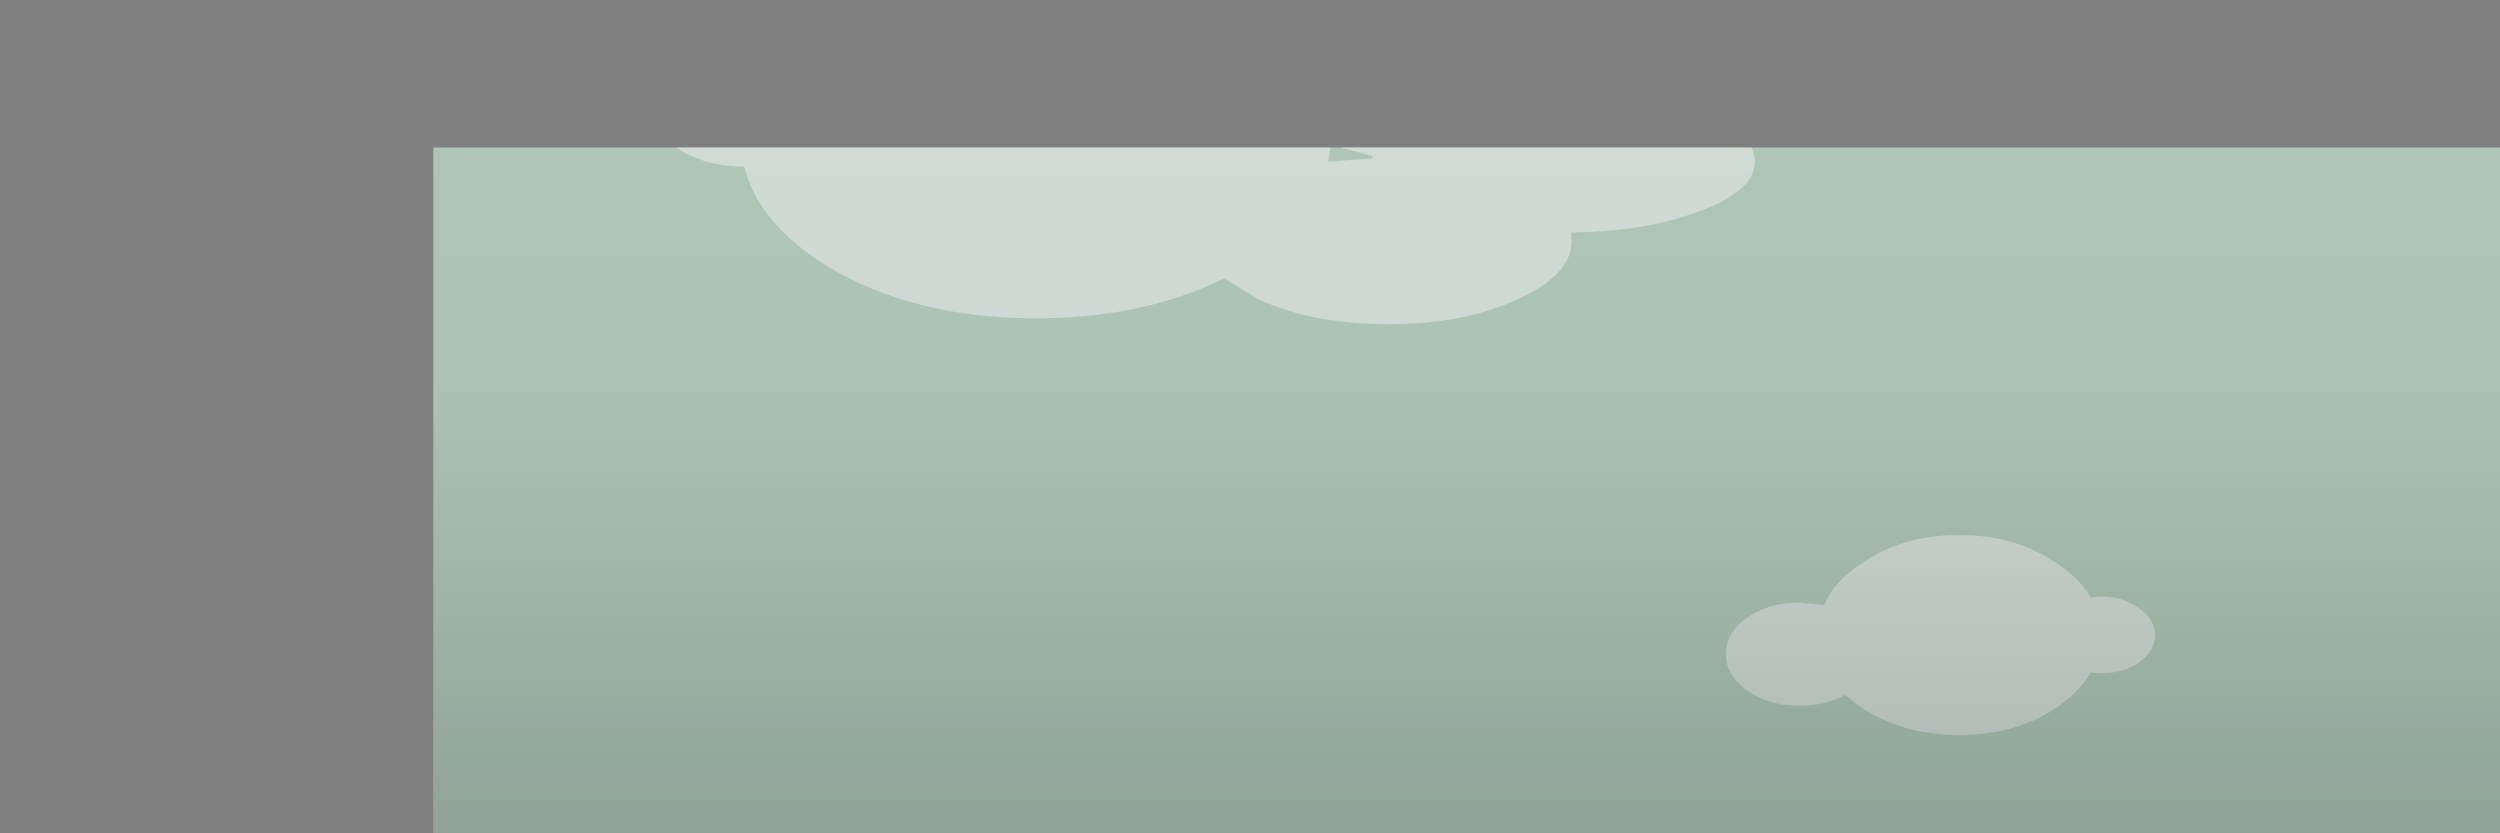 <?xml version="1.0" encoding="UTF-8" standalone="no"?>
<svg xmlns:xlink="http://www.w3.org/1999/xlink" height="50.0px" width="150.0px" xmlns="http://www.w3.org/2000/svg">
  <rect width="100%" height="100%" fill="#808080" stroke="none"/>
  <g transform="matrix(1.0, 0.0, 0.0, 1.0, 0.0, 0.0)">
    <use height="67.7" transform="matrix(1.0, 0.0, 0.0, 1.0, -26.0, -8.85)" width="202.05" xlink:href="#sprite0"/>
  </g>
  <defs>
    <g id="sprite0" transform="matrix(1.0, 0.0, 0.0, 1.0, 26.0, 8.85)">
      <clipPath id="clipPath0" transform="matrix(1.0, 0.0, 0.0, 1.0, 26.0, 8.85)">
        <use height="50.0" transform="matrix(1.0, 0.0, 0.0, 1.0, 0.0, 0.0)" width="150.0" xlink:href="#shape0"/>
      </clipPath>
      <g clip-path="url(#clipPath0)">
        <use height="67.7" transform="matrix(1.0, 0.0, 0.0, 1.0, -26.0, -8.85)" width="202.05" xlink:href="#shape1"/>
        <use height="52.0" transform="matrix(1.0, 0.0, 0.0, 1.0, 4.3, -7.9)" width="125.0" xlink:href="#sprite1"/>
        <use height="50.0" transform="matrix(1.0, 0.0, 0.0, 1.0, 0.0, 0.0)" width="150.0" xlink:href="#shape3"/>
      </g>
    </g>
    <g id="shape0" transform="matrix(1.0, 0.0, 0.0, 1.0, 0.0, 0.0)">
      <path d="M150.0 50.0 L0.0 50.0 0.0 0.0 150.0 0.0 150.0 50.0" fill="#000033" fill-opacity="0.0" fill-rule="evenodd" stroke="none"/>
    </g>
    <g id="shape1" transform="matrix(1.0, 0.0, 0.0, 1.0, 26.0, 8.85)">
      <path d="M176.05 -8.85 L176.05 58.85 -26.0 58.85 -26.0 -8.85 176.05 -8.85" fill="#b9d0c2" fill-rule="evenodd" stroke="none"/>
    </g>
    <g id="sprite1" transform="matrix(1.0, 0.0, 0.0, 1.0, 92.4, -4.6)">
      <use height="52.0" transform="matrix(1.0, 0.0, 0.0, 1.0, -92.4, 4.6)" width="125.0" xlink:href="#shape2"/>
    </g>
    <g id="shape2" transform="matrix(1.0, 0.0, 0.0, 1.0, 92.4, -4.6)">
      <path d="M8.6 22.2 Q8.6 23.95 5.2 25.2 2.0 26.4 -2.45 26.45 L-2.4 26.95 Q-2.4 29.0 -5.65 30.45 -8.85 31.95 -13.4 31.95 -17.95 31.95 -21.2 30.45 L-23.25 29.2 Q-28.1 31.6 -34.55 31.6 -41.9 31.6 -47.1 28.45 -51.2 25.9 -52.05 22.5 -54.25 22.5 -55.9 21.5 -57.5 20.5 -57.5 19.1 -57.5 17.7 -55.9 16.7 -54.25 15.7 -51.95 15.7 L-50.35 15.8 Q-49.2 14.35 -47.1 13.05 -41.9 9.9 -34.55 9.9 -27.2 9.9 -22.0 13.05 -19.25 14.75 -17.9 16.9 L-17.25 16.4 Q-15.7 15.45 -13.5 15.45 -11.3 15.45 -9.75 16.4 -8.4 17.25 -8.25 18.45 L-2.9 17.95 Q1.85 17.95 5.2 19.2 8.6 20.45 8.6 22.2 M14.85 46.4 Q17.35 44.6 20.85 44.6 24.35 44.6 26.85 46.4 28.1 47.25 28.75 48.35 L29.35 48.3 Q30.7 48.3 31.65 49.0 32.6 49.65 32.6 50.6 32.6 51.55 31.65 52.25 30.7 52.9 29.35 52.9 L28.75 52.85 Q28.1 53.95 26.85 54.85 24.35 56.6 20.85 56.6 17.35 56.6 14.85 54.85 L14.0 54.2 Q12.8 54.85 11.25 54.85 9.45 54.85 8.15 53.95 6.85 53.0 6.85 51.75 6.85 50.45 8.15 49.55 9.45 48.65 11.25 48.65 L12.75 48.8 Q13.3 47.45 14.85 46.4 M-17.0 22.2 L-14.35 22.0 -14.35 21.85 -16.85 21.2 -17.0 22.2 M-77.2 16.1 L-78.55 14.95 Q-80.65 15.75 -83.35 15.75 -87.05 15.75 -89.75 14.1 -92.4 12.45 -92.4 10.15 -92.4 7.9 -89.75 6.25 -87.05 4.6 -83.35 4.6 -79.6 4.6 -76.9 6.25 -74.55 7.7 -74.25 9.7 L-72.8 9.6 Q-70.2 9.6 -68.4 10.7 -66.6 11.8 -66.6 13.4 -66.6 15.0 -68.4 16.1 -70.2 17.2 -72.8 17.2 -75.4 17.2 -77.2 16.1" fill="#ffffff" fill-opacity="0.502" fill-rule="evenodd" stroke="none"/>
    </g>
    <g id="shape3" transform="matrix(1.0, 0.0, 0.0, 1.0, 0.0, 0.0)">
      <path d="M150.0 50.0 L0.0 50.0 0.0 0.0 150.0 0.0 150.0 50.0" fill="url(#gradient0)" fill-rule="evenodd" stroke="none"/>
    </g>
    <linearGradient gradientTransform="matrix(0.0, 0.033, 0.033, 0.0, 75.0, 24.95)" gradientUnits="userSpaceOnUse" id="gradient0" spreadMethod="pad" x1="-819.2" x2="819.2">
      <stop offset="0.0" stop-color="#000000" stop-opacity="0.047"/>
      <stop offset="0.467" stop-color="#000000" stop-opacity="0.067"/>
      <stop offset="1.0" stop-color="#000000" stop-opacity="0.227"/>
    </linearGradient>
  </defs>
</svg>
